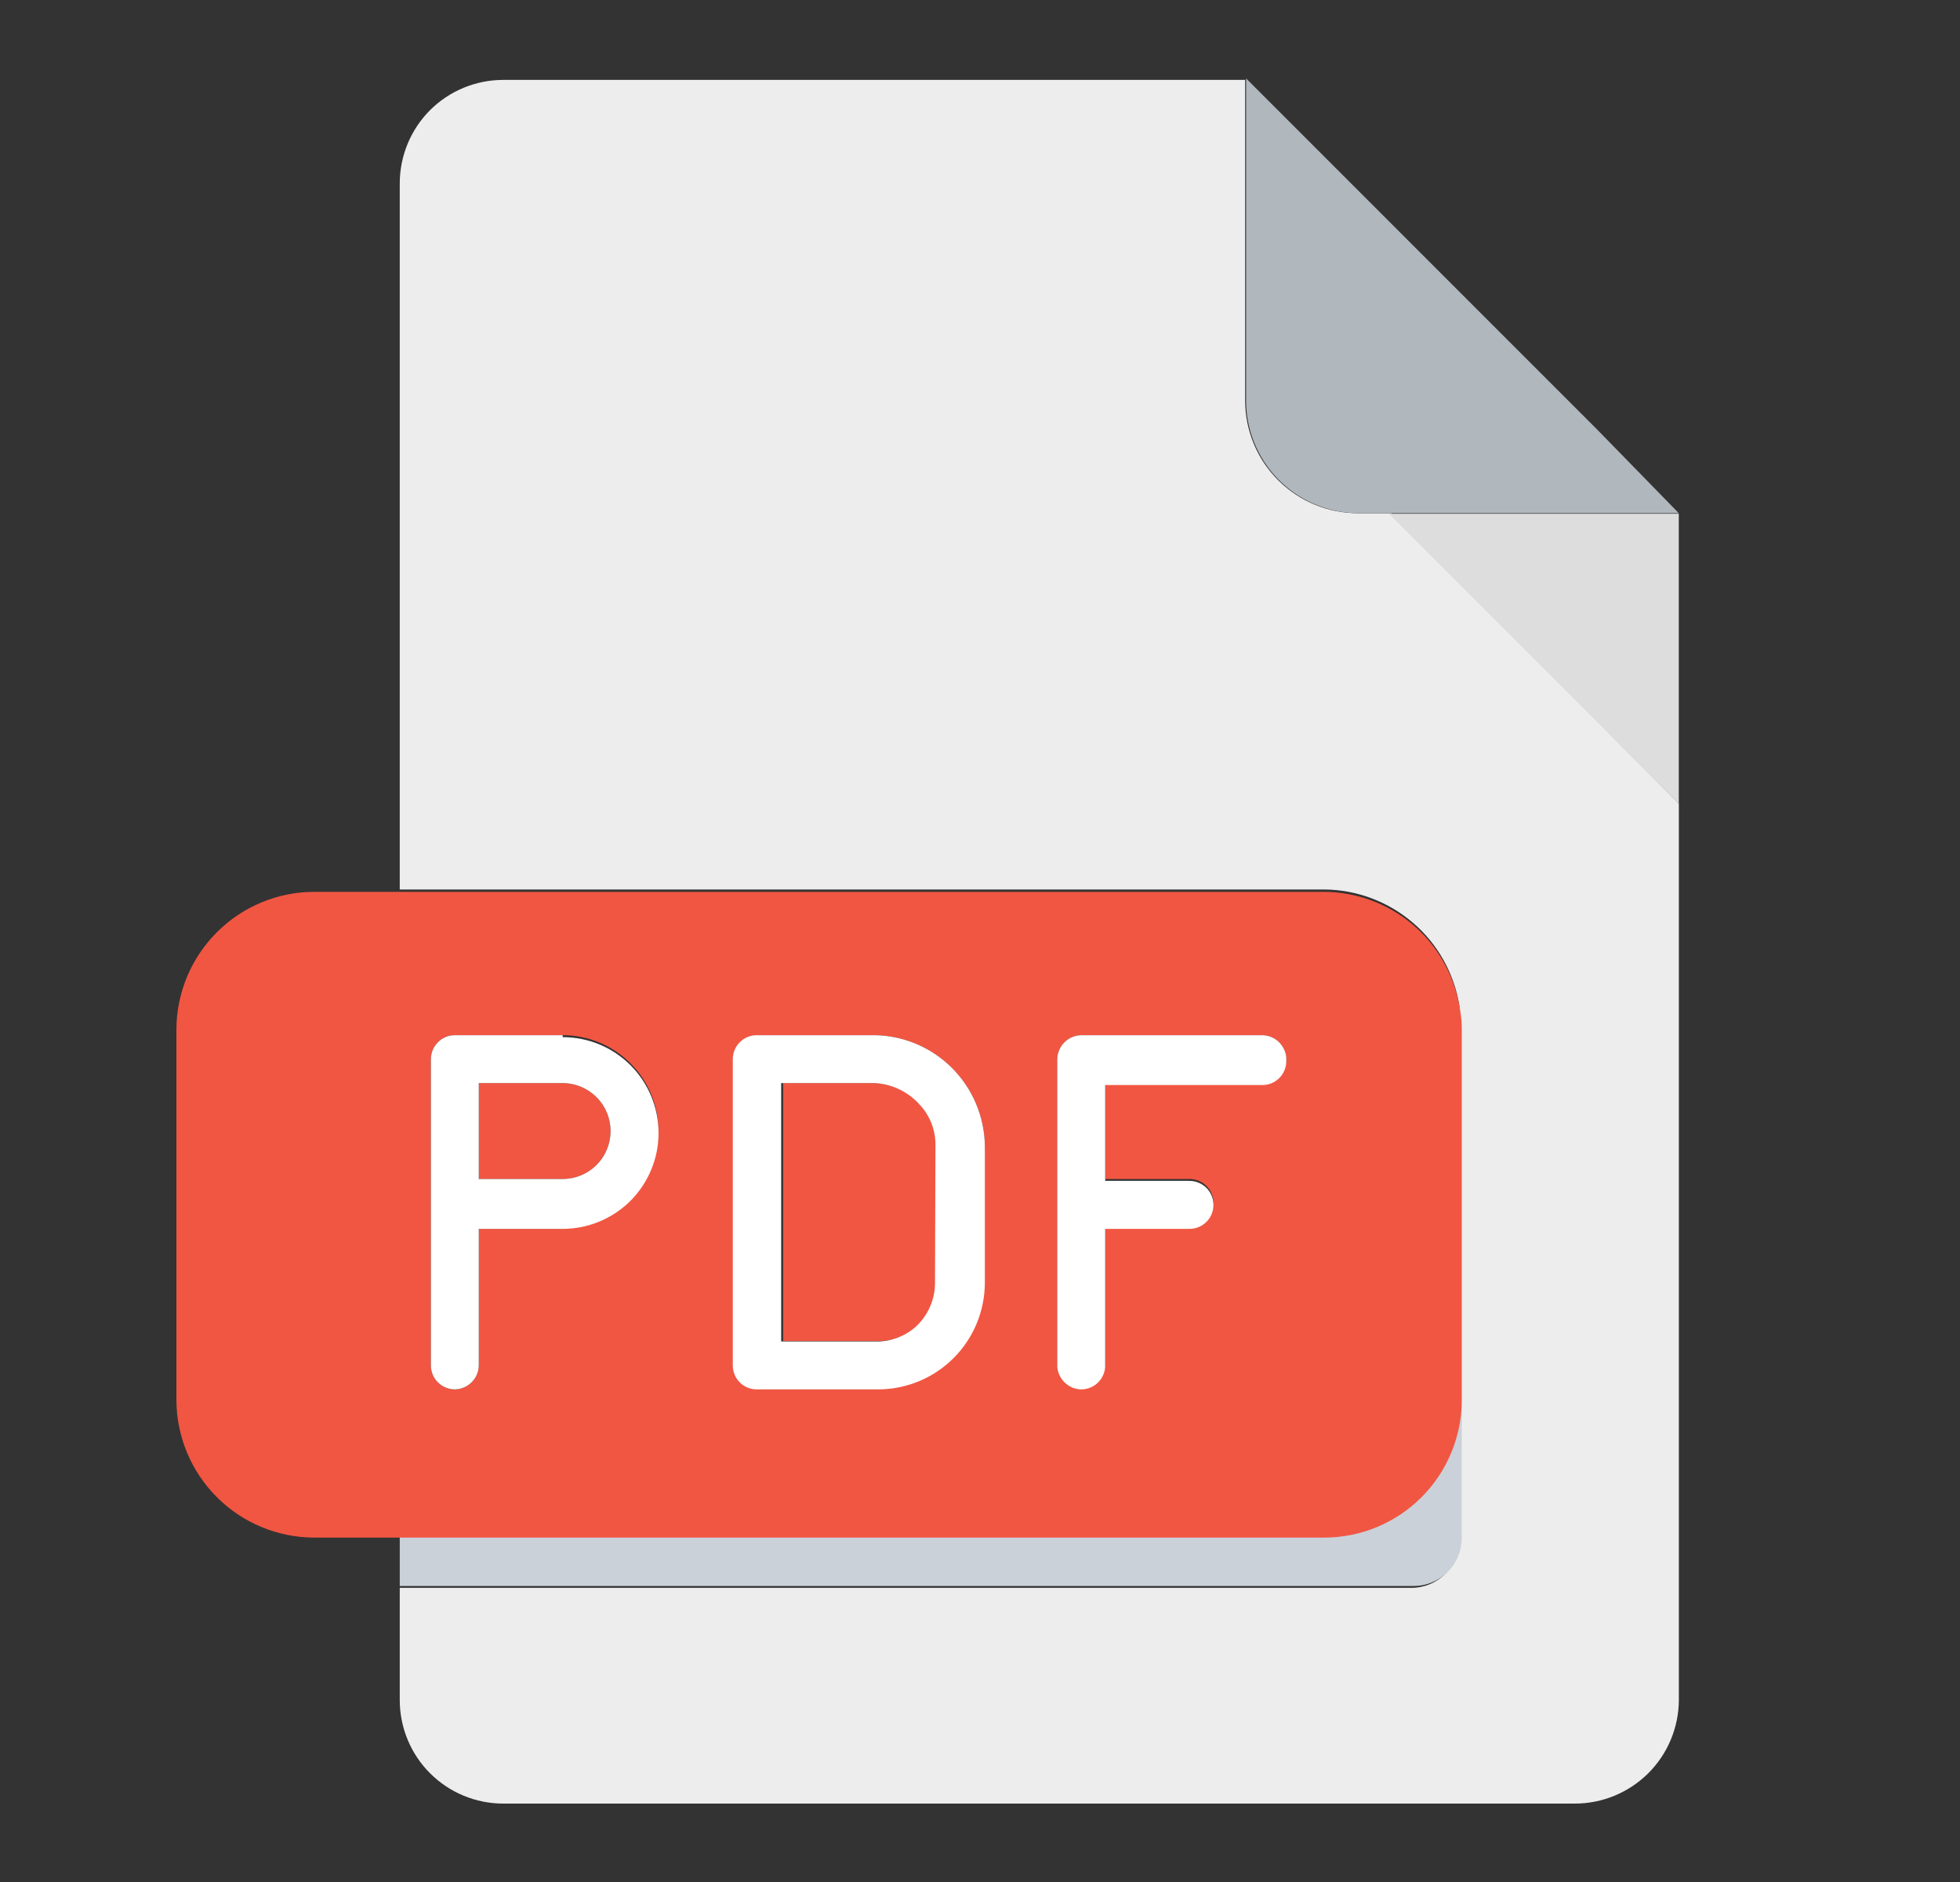 <svg width="25" height="24" viewBox="0 0 25 24" fill="none" xmlns="http://www.w3.org/2000/svg">
<rect x="0" y="0" width="25" height="24" fill="#333333" stroke="none"/>
<path d="M20.369 5.505L15.882 1.019L20.369 5.505Z" fill="#EDEDED"/>
<path d="M17.324 6.545C17.135 6.545 16.948 6.509 16.773 6.437C16.598 6.365 16.439 6.259 16.305 6.126C16.171 5.992 16.064 5.834 15.992 5.659C15.919 5.484 15.882 5.297 15.882 5.108V1.019H6.419C6.069 1.019 5.733 1.158 5.485 1.405C5.238 1.653 5.099 1.989 5.099 2.339V11.343H16.89C17.306 11.346 17.707 11.497 18.023 11.768C18.338 12.038 18.548 12.412 18.614 12.822C18.623 12.902 18.623 12.982 18.614 13.061V13.128V17.853V19.638C18.614 19.8 18.55 19.956 18.435 20.07C18.32 20.185 18.165 20.249 18.003 20.249H5.099V21.68C5.099 22.03 5.238 22.366 5.485 22.613C5.733 22.861 6.069 23 6.419 23H20.087C20.438 23 20.774 22.861 21.023 22.614C21.272 22.366 21.412 22.031 21.414 21.68V10.249L17.746 6.545H17.324Z" fill="#EDEDED"/>
<path d="M20.368 5.505L21.413 6.551L20.368 5.505Z" fill="#DDDDDD"/>
<path d="M21.413 10.249V6.551H17.715L21.413 10.249Z" fill="#DDDDDD"/>
<path d="M18.645 19.607V17.822C18.645 18.288 18.46 18.734 18.131 19.063C17.802 19.392 17.355 19.577 16.89 19.577H5.099V20.225H18.033C18.114 20.225 18.194 20.209 18.269 20.177C18.343 20.146 18.411 20.101 18.468 20.043C18.525 19.986 18.57 19.918 18.6 19.843C18.63 19.768 18.645 19.688 18.645 19.607Z" fill="#CAD1D8"/>
<path d="M18.645 13.03C18.654 12.951 18.654 12.871 18.645 12.791C18.654 12.893 18.654 12.995 18.645 13.097V13.03Z" fill="#CAD1D8"/>
<path d="M20.381 5.487L15.894 1V5.089C15.891 5.279 15.926 5.467 15.997 5.643C16.068 5.819 16.173 5.98 16.306 6.115C16.439 6.25 16.597 6.358 16.772 6.431C16.947 6.505 17.134 6.544 17.324 6.544H21.413L20.381 5.487Z" fill="#B0B7BD"/>
<path d="M7.177 13.812H6.107V15.035H7.177C7.339 15.035 7.495 14.971 7.609 14.856C7.724 14.741 7.788 14.586 7.788 14.424C7.788 14.262 7.724 14.106 7.609 13.992C7.495 13.877 7.339 13.812 7.177 13.812Z" fill="#F15642"/>
<path d="M11.145 13.812H9.989V17.101H11.212C11.395 17.101 11.571 17.033 11.707 16.912C11.784 16.841 11.845 16.755 11.887 16.659C11.93 16.563 11.951 16.46 11.951 16.355V14.601C11.952 14.407 11.878 14.221 11.744 14.082C11.668 13.997 11.576 13.93 11.473 13.884C11.369 13.838 11.258 13.813 11.145 13.812Z" fill="#F15642"/>
<path d="M18.614 12.822C18.541 12.417 18.329 12.051 18.014 11.786C17.699 11.522 17.302 11.376 16.89 11.373H4.004C3.54 11.375 3.094 11.56 2.766 11.889C2.437 12.218 2.252 12.663 2.25 13.128V17.853C2.252 18.318 2.437 18.763 2.766 19.092C3.094 19.421 3.54 19.606 4.004 19.608H16.89C17.355 19.608 17.802 19.423 18.131 19.094C18.46 18.765 18.645 18.318 18.645 17.853V13.097C18.642 13.005 18.632 12.913 18.614 12.822ZM7.177 15.671H6.107V17.413C6.106 17.494 6.073 17.57 6.016 17.627C5.959 17.684 5.882 17.717 5.802 17.719C5.72 17.719 5.643 17.686 5.585 17.629C5.528 17.572 5.496 17.494 5.496 17.413V13.507C5.496 13.426 5.528 13.348 5.585 13.291C5.643 13.233 5.72 13.201 5.802 13.201H7.177C7.501 13.201 7.812 13.33 8.041 13.559C8.271 13.789 8.399 14.1 8.399 14.424C8.399 14.748 8.271 15.059 8.041 15.288C7.812 15.518 7.501 15.646 7.177 15.646V15.671ZM12.538 16.362C12.535 16.715 12.395 17.053 12.147 17.305C11.9 17.557 11.564 17.703 11.211 17.712H9.677C9.596 17.712 9.518 17.68 9.461 17.623C9.404 17.566 9.371 17.488 9.371 17.407V13.507C9.371 13.426 9.404 13.348 9.461 13.291C9.518 13.233 9.596 13.201 9.677 13.201H11.169C11.536 13.211 11.886 13.361 12.146 13.622C12.405 13.883 12.555 14.233 12.562 14.601L12.538 16.362ZM16.102 13.812H14.097V15.035H15.172C15.254 15.035 15.331 15.067 15.389 15.125C15.446 15.182 15.478 15.26 15.478 15.341C15.478 15.422 15.446 15.499 15.389 15.557C15.331 15.614 15.254 15.646 15.172 15.646H14.097V17.389C14.097 17.47 14.064 17.547 14.007 17.605C13.95 17.662 13.872 17.694 13.791 17.694C13.71 17.693 13.634 17.66 13.577 17.603C13.52 17.546 13.487 17.469 13.485 17.389V13.507C13.487 13.426 13.52 13.35 13.577 13.293C13.634 13.236 13.71 13.203 13.791 13.201H16.102C16.182 13.203 16.259 13.236 16.316 13.293C16.373 13.35 16.406 13.426 16.407 13.507C16.407 13.588 16.375 13.666 16.318 13.723C16.26 13.78 16.183 13.812 16.102 13.812Z" fill="#F15642"/>
<path d="M7.177 13.201H5.802C5.721 13.201 5.643 13.233 5.586 13.291C5.528 13.348 5.496 13.426 5.496 13.507V17.413C5.496 17.494 5.528 17.572 5.586 17.629C5.643 17.686 5.721 17.718 5.802 17.718C5.882 17.717 5.959 17.684 6.016 17.627C6.073 17.57 6.106 17.494 6.107 17.413V15.671H7.177C7.501 15.671 7.812 15.542 8.042 15.313C8.271 15.083 8.4 14.772 8.4 14.448C8.4 14.124 8.271 13.813 8.042 13.584C7.812 13.354 7.501 13.226 7.177 13.226V13.201ZM7.177 15.035H6.107V13.812H7.177C7.339 13.812 7.495 13.877 7.609 13.992C7.724 14.106 7.788 14.262 7.788 14.424C7.788 14.586 7.724 14.741 7.609 14.856C7.495 14.971 7.339 15.035 7.177 15.035Z" fill="white"/>
<path d="M16.102 13.201H13.791C13.71 13.203 13.634 13.235 13.577 13.292C13.52 13.349 13.487 13.426 13.485 13.507V17.413C13.487 17.494 13.52 17.57 13.577 17.627C13.634 17.684 13.71 17.717 13.791 17.718C13.872 17.718 13.95 17.686 14.007 17.629C14.064 17.572 14.097 17.494 14.097 17.413V15.671H15.172C15.254 15.671 15.331 15.639 15.389 15.581C15.446 15.524 15.478 15.446 15.478 15.365C15.478 15.284 15.446 15.206 15.389 15.149C15.331 15.092 15.254 15.059 15.172 15.059H14.097V13.837H16.102C16.183 13.837 16.26 13.805 16.318 13.747C16.375 13.69 16.407 13.612 16.407 13.531C16.41 13.489 16.404 13.447 16.39 13.408C16.375 13.368 16.353 13.332 16.325 13.301C16.296 13.27 16.262 13.245 16.223 13.228C16.185 13.211 16.144 13.202 16.102 13.201Z" fill="white"/>
<path d="M11.144 13.201H9.652C9.571 13.201 9.494 13.233 9.436 13.291C9.379 13.348 9.347 13.426 9.347 13.507V17.413C9.347 17.494 9.379 17.572 9.436 17.629C9.494 17.686 9.571 17.718 9.652 17.718H11.211C11.569 17.715 11.912 17.571 12.165 17.317C12.418 17.063 12.56 16.72 12.562 16.361V14.601C12.554 14.233 12.405 13.883 12.146 13.622C11.886 13.361 11.536 13.21 11.168 13.201H11.144ZM11.926 16.361C11.926 16.466 11.904 16.57 11.862 16.665C11.82 16.761 11.759 16.847 11.682 16.918C11.546 17.039 11.369 17.107 11.187 17.107H9.964V13.812H11.15C11.259 13.816 11.366 13.842 11.465 13.889C11.563 13.935 11.652 14 11.725 14.081C11.859 14.221 11.933 14.407 11.932 14.601L11.926 16.361Z" fill="white"/>
</svg>
